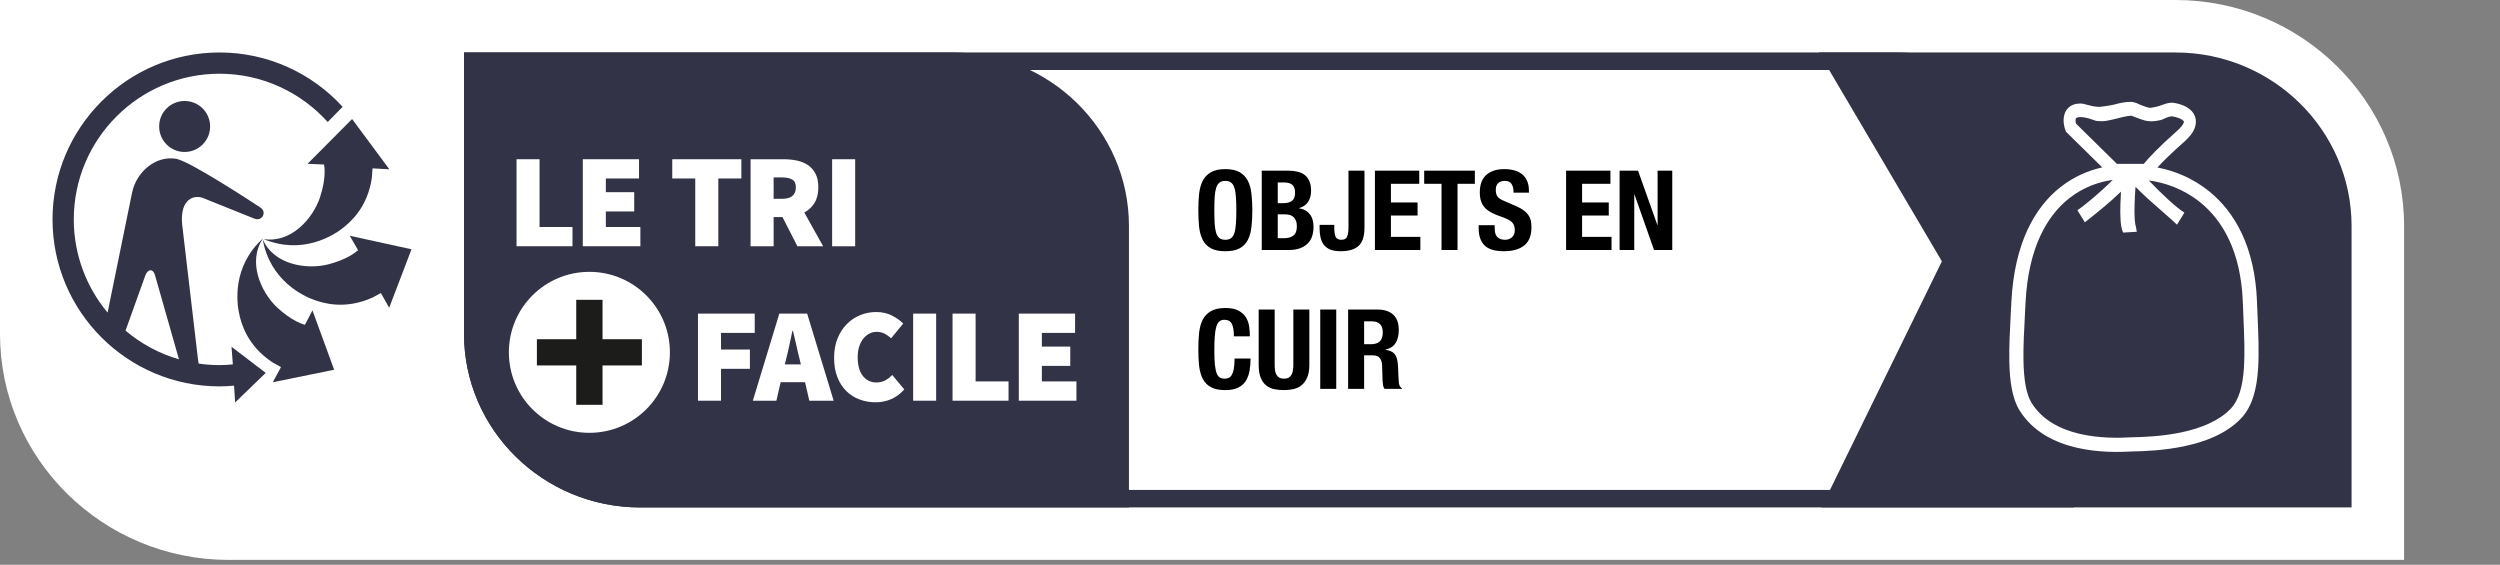 <svg width="270" height="61" viewBox="0 0 270 61" fill="none" xmlns="http://www.w3.org/2000/svg">
<rect x="0" y="0" width="270" height="61" fill="#808080" stroke="none"/>
<path d="M24.698 60.469C11.078 60.469 0 49.521 0 36.062V0H234.948C248.563 0 259.641 10.948 259.641 24.406V60.469" fill="white"/>
<path d="M222.083 52.911H69.135C59.687 52.911 52 45.354 52 36.062V7.557H204.948C214.396 7.557 222.083 15.114 222.083 24.406V52.911ZM204.948 5.667H50.114V36.062C50.114 46.396 58.646 54.802 69.135 54.802H223.969V24.406C223.969 14.073 215.437 5.667 204.948 5.667Z" fill="#333347"/>
<path d="M196.714 54.802L209.724 28.224L196.432 5.667H234.948C245.437 5.667 253.969 14.073 253.969 24.406V54.802" fill="#333347"/>
<path d="M102.901 5.667H50.114V36.062C50.114 46.396 58.646 54.802 69.135 54.802H121.927V24.406C121.927 14.073 113.391 5.667 102.901 5.667Z" fill="#333347"/>
<path d="M63.651 29.359C58.849 29.359 54.958 33.25 54.958 38.052C54.958 42.854 58.849 46.745 63.651 46.745C68.458 46.745 72.349 42.854 72.349 38.052C72.349 33.25 68.458 29.359 63.651 29.359Z" fill="white"/>
<path d="M69.323 39.469H65.073V43.719H62.234V39.469H57.984V36.636H62.234V32.38H65.073V36.636H69.323" fill="#1C1C1B"/>
<path d="M55.786 26.594V17.198H58.271V24.516H61.828V26.594" fill="white"/>
<path d="M62.943 26.594V17.198H69.016V19.276H65.432V20.755H68.495V22.838H65.432V24.516H69.161V26.594" fill="white"/>
<path d="M75.088 26.594V19.276H72.604V17.198H80.068V19.276H77.578V26.594" fill="white"/>
<path d="M83.552 21.474H84.448C85.448 21.474 85.953 21.062 85.953 20.234C85.953 19.828 85.823 19.547 85.568 19.396C85.312 19.239 84.938 19.161 84.448 19.161H83.552V21.474ZM81.062 26.599V17.198H84.62C85.125 17.198 85.604 17.245 86.062 17.338C86.521 17.438 86.917 17.599 87.26 17.833C87.604 18.062 87.875 18.375 88.078 18.766C88.281 19.156 88.38 19.646 88.38 20.234C88.38 20.906 88.245 21.469 87.969 21.911C87.698 22.354 87.328 22.698 86.865 22.953L88.901 26.599H86.125L84.505 23.443H83.552V26.599" fill="white"/>
<path d="M89.87 26.599H92.359V17.198H89.87V26.599Z" fill="white"/>
<path d="M75.38 43.276V33.87H81.51V35.953H77.87V37.75H80.99V39.833H77.87V43.276" fill="white"/>
<path d="M84.922 38.703L84.76 39.354H86.495L86.338 38.703C86.224 38.25 86.104 37.76 85.99 37.229C85.875 36.698 85.76 36.198 85.641 35.724H85.583C85.479 36.203 85.37 36.708 85.26 37.234C85.151 37.76 85.036 38.25 84.922 38.703ZM81.307 43.276L84.167 33.87H87.172L90.036 43.276H87.406L86.943 41.276H84.312L83.849 43.276" fill="white"/>
<path d="M94.562 43.448C93.969 43.448 93.396 43.349 92.854 43.151C92.307 42.953 91.833 42.651 91.422 42.255C91.01 41.854 90.682 41.354 90.443 40.75C90.203 40.146 90.083 39.448 90.083 38.646C90.083 37.854 90.208 37.151 90.458 36.542C90.708 35.927 91.042 35.411 91.463 34.995C91.88 34.573 92.365 34.25 92.911 34.031C93.458 33.807 94.026 33.698 94.625 33.698C95.25 33.698 95.812 33.823 96.302 34.068C96.797 34.312 97.208 34.604 97.547 34.943L96.245 36.531C96.016 36.333 95.776 36.167 95.531 36.031C95.281 35.906 95 35.839 94.682 35.839C94.401 35.839 94.141 35.901 93.896 36.026C93.651 36.151 93.432 36.333 93.245 36.562C93.057 36.792 92.906 37.078 92.797 37.417C92.682 37.75 92.63 38.135 92.63 38.557C92.63 39.448 92.812 40.125 93.187 40.599C93.557 41.068 94.047 41.307 94.651 41.307C95.021 41.307 95.344 41.229 95.63 41.068C95.911 40.906 96.156 40.719 96.359 40.495L97.661 42.057C97.255 42.521 96.792 42.87 96.266 43.099C95.74 43.333 95.172 43.448 94.562 43.448Z" fill="white"/>
<path d="M98.62 43.276H101.104V33.87H98.62V43.276Z" fill="white"/>
<path d="M102.875 43.276V33.87H105.365V41.193H108.922V43.276" fill="white"/>
<path d="M110.031 43.276V33.87H116.109V35.953H112.521V37.432H115.589V39.516H112.521V41.193H116.255V43.276" fill="white"/>
<path d="M28.406 25.745C26.713 28.234 28.151 31.51 29.896 33.172C31.489 34.682 32.766 35.036 32.932 35.078L33.745 33.521L36.089 39.932L29.463 41.281L30.344 39.646L29.448 39.146C26.656 37.328 26.068 34.859 25.875 34.089C25.542 32.76 25.047 28.786 28.406 25.745Z" fill="#333347"/>
<path d="M28.375 25.849C29.578 28.609 33.115 29.141 35.448 28.552C37.521 28.026 38.505 27.172 38.672 27.016L38.661 27L37.776 25.463L44.443 26.922L42.031 33.239L41.135 31.646L40.266 32.12C37.24 33.51 34.833 32.693 34.078 32.443C32.781 32.016 29.156 30.312 28.375 25.849Z" fill="#333347"/>
<path d="M40.161 19.193C39.698 22.489 37.713 24.073 37.094 24.573C36.031 25.438 32.646 27.568 28.463 25.818C31.437 26.292 33.797 23.604 34.557 21.318C35.245 19.266 35.041 17.969 35 17.771L34.979 17.766L33.213 17.693L38.026 12.854L42.052 18.286L40.234 18.182" fill="#333347"/>
<path fill-rule="evenodd" clip-rule="evenodd" d="M19.938 16.412C18.417 16.412 17.188 15.182 17.188 13.656C17.188 12.135 18.417 10.906 19.938 10.906C21.458 10.906 22.693 12.135 22.693 13.656C22.693 15.182 21.458 16.412 19.938 16.412Z" fill="#333347"/>
<path d="M15.677 29.797C15.912 29.151 16.26 29.193 16.26 29.193C16.26 29.193 16.578 29.125 16.755 29.771L19.328 38.807C17.182 38.182 15.224 37.12 13.557 35.708L15.677 29.797ZM23.703 5.667C13.76 5.667 5.672 13.755 5.672 23.698C5.672 33.641 13.76 41.729 23.703 41.729C24.234 41.729 24.755 41.698 25.276 41.651L25.396 43.464L28.698 40.271L25.005 37.453L25.146 39.354C24.672 39.401 24.188 39.432 23.703 39.432C22.938 39.432 22.188 39.375 21.453 39.266L21.38 38.786L19.667 24.188C19.432 21.432 21.005 20.995 21.979 21.406L27.448 23.604C28.073 23.875 28.375 23.349 28.375 23.349C28.375 23.349 28.729 22.802 28.094 22.396C28.094 22.396 20.641 17.458 19.052 17.156C16.885 16.755 14.74 18.51 14.266 20.797L11.62 33.76C9.344 31.031 7.969 27.521 7.969 23.698C7.969 15.021 15.026 7.963 23.703 7.963C28.338 7.963 32.51 9.979 35.391 13.177L37.005 11.536C33.708 7.932 28.963 5.667 23.703 5.667Z" fill="#333347"/>
<path d="M131.148 22.716C131.148 23.292 131.16 23.784 131.184 24.192C131.216 24.592 131.272 24.92 131.352 25.176C131.44 25.424 131.56 25.608 131.712 25.728C131.872 25.84 132.08 25.896 132.336 25.896C132.592 25.896 132.796 25.84 132.948 25.728C133.108 25.608 133.228 25.424 133.308 25.176C133.396 24.92 133.452 24.592 133.476 24.192C133.508 23.784 133.524 23.292 133.524 22.716C133.524 22.14 133.508 21.652 133.476 21.252C133.452 20.852 133.396 20.524 133.308 20.268C133.228 20.012 133.108 19.828 132.948 19.716C132.796 19.596 132.592 19.536 132.336 19.536C132.08 19.536 131.872 19.596 131.712 19.716C131.56 19.828 131.44 20.012 131.352 20.268C131.272 20.524 131.216 20.852 131.184 21.252C131.16 21.652 131.148 22.14 131.148 22.716ZM129.42 22.716C129.42 22.068 129.448 21.472 129.504 20.928C129.568 20.376 129.7 19.904 129.9 19.512C130.108 19.12 130.404 18.816 130.788 18.6C131.172 18.376 131.688 18.264 132.336 18.264C132.984 18.264 133.5 18.376 133.884 18.6C134.268 18.816 134.56 19.12 134.76 19.512C134.968 19.904 135.1 20.376 135.156 20.928C135.22 21.472 135.252 22.068 135.252 22.716C135.252 23.372 135.22 23.972 135.156 24.516C135.1 25.06 134.968 25.528 134.76 25.92C134.56 26.312 134.268 26.612 133.884 26.82C133.5 27.028 132.984 27.132 132.336 27.132C131.688 27.132 131.172 27.028 130.788 26.82C130.404 26.612 130.108 26.312 129.9 25.92C129.7 25.528 129.568 25.06 129.504 24.516C129.448 23.972 129.42 23.372 129.42 22.716ZM137.996 25.728H138.668C139.084 25.728 139.42 25.636 139.676 25.452C139.932 25.268 140.06 24.928 140.06 24.432C140.06 24.184 140.024 23.98 139.952 23.82C139.888 23.652 139.796 23.52 139.676 23.424C139.564 23.32 139.428 23.248 139.268 23.208C139.108 23.168 138.932 23.148 138.74 23.148H137.996V25.728ZM137.996 21.948H138.488C138.968 21.948 139.316 21.864 139.532 21.696C139.756 21.52 139.868 21.228 139.868 20.82C139.868 20.412 139.768 20.124 139.568 19.956C139.368 19.788 139.052 19.704 138.62 19.704H137.996V21.948ZM136.268 18.432H139.16C139.512 18.432 139.836 18.468 140.132 18.54C140.436 18.612 140.696 18.732 140.912 18.9C141.128 19.068 141.296 19.292 141.416 19.572C141.536 19.852 141.596 20.196 141.596 20.604C141.596 21.068 141.488 21.468 141.272 21.804C141.056 22.132 140.732 22.356 140.3 22.476V22.5C140.78 22.564 141.16 22.768 141.44 23.112C141.72 23.456 141.86 23.916 141.86 24.492C141.86 24.828 141.816 25.148 141.728 25.452C141.64 25.756 141.488 26.024 141.272 26.256C141.064 26.48 140.788 26.66 140.444 26.796C140.108 26.932 139.688 27 139.184 27H136.268V18.432ZM147.364 18.432V24.6C147.364 25.512 147.152 26.164 146.728 26.556C146.304 26.94 145.656 27.132 144.784 27.132C144.328 27.132 143.952 27.072 143.656 26.952C143.368 26.824 143.136 26.648 142.96 26.424C142.792 26.192 142.676 25.924 142.612 25.62C142.548 25.316 142.516 24.996 142.516 24.66V24.288H144.1V24.552C144.1 25.008 144.148 25.348 144.244 25.572C144.348 25.788 144.556 25.896 144.868 25.896C145.18 25.896 145.384 25.788 145.48 25.572C145.584 25.348 145.636 25.008 145.636 24.552V18.432H147.364ZM153.279 18.432V19.848H150.219V21.864H153.099V23.28H150.219V25.584H153.399V27H148.491V18.432H153.279ZM159.284 18.432V19.848H157.412V27H155.684V19.848H153.812V18.432H159.284ZM161.426 24.324V24.576C161.426 24.776 161.442 24.96 161.474 25.128C161.506 25.288 161.566 25.424 161.654 25.536C161.742 25.648 161.858 25.736 162.002 25.8C162.154 25.864 162.342 25.896 162.566 25.896C162.83 25.896 163.066 25.812 163.274 25.644C163.49 25.468 163.598 25.2 163.598 24.84C163.598 24.648 163.57 24.484 163.514 24.348C163.466 24.204 163.382 24.076 163.262 23.964C163.142 23.852 162.982 23.752 162.782 23.664C162.59 23.568 162.35 23.472 162.062 23.376C161.678 23.248 161.346 23.108 161.066 22.956C160.786 22.804 160.55 22.628 160.358 22.428C160.174 22.22 160.038 21.984 159.95 21.72C159.862 21.448 159.818 21.136 159.818 20.784C159.818 19.936 160.054 19.304 160.526 18.888C160.998 18.472 161.646 18.264 162.47 18.264C162.854 18.264 163.206 18.308 163.526 18.396C163.854 18.476 164.134 18.612 164.366 18.804C164.606 18.988 164.79 19.228 164.918 19.524C165.054 19.812 165.122 20.16 165.122 20.568V20.808H163.466C163.466 20.4 163.394 20.088 163.25 19.872C163.106 19.648 162.866 19.536 162.53 19.536C162.338 19.536 162.178 19.564 162.05 19.62C161.922 19.676 161.818 19.752 161.738 19.848C161.666 19.936 161.614 20.04 161.582 20.16C161.558 20.28 161.546 20.404 161.546 20.532C161.546 20.796 161.602 21.02 161.714 21.204C161.826 21.38 162.066 21.544 162.434 21.696L163.766 22.272C164.094 22.416 164.362 22.568 164.57 22.728C164.778 22.88 164.942 23.048 165.062 23.232C165.19 23.408 165.278 23.604 165.326 23.82C165.374 24.036 165.398 24.276 165.398 24.54C165.398 25.444 165.134 26.104 164.606 26.52C164.086 26.928 163.358 27.132 162.422 27.132C161.446 27.132 160.746 26.92 160.322 26.496C159.906 26.072 159.698 25.464 159.698 24.672V24.324H161.426ZM173.927 18.432V19.848H170.867V21.864H173.747V23.28H170.867V25.584H174.047V27H169.139V18.432H173.927ZM176.908 18.432L178.996 24.3H179.02V18.432H180.604V27H178.636L176.524 21H176.5V27H174.916V18.432H176.908ZM133.26 36.324C133.26 35.7 133.184 35.248 133.032 34.968C132.888 34.68 132.62 34.536 132.228 34.536C132.012 34.536 131.832 34.596 131.688 34.716C131.552 34.828 131.444 35.016 131.364 35.28C131.284 35.536 131.228 35.876 131.196 36.3C131.164 36.716 131.148 37.228 131.148 37.836C131.148 38.484 131.168 39.008 131.208 39.408C131.256 39.808 131.324 40.12 131.412 40.344C131.508 40.56 131.624 40.708 131.76 40.788C131.904 40.86 132.068 40.896 132.252 40.896C132.404 40.896 132.544 40.872 132.672 40.824C132.808 40.768 132.924 40.664 133.02 40.512C133.116 40.352 133.192 40.132 133.248 39.852C133.304 39.564 133.332 39.188 133.332 38.724H135.06C135.06 39.188 135.024 39.628 134.952 40.044C134.88 40.46 134.744 40.824 134.544 41.136C134.352 41.448 134.076 41.692 133.716 41.868C133.364 42.044 132.904 42.132 132.336 42.132C131.688 42.132 131.172 42.028 130.788 41.82C130.404 41.612 130.108 41.312 129.9 40.92C129.7 40.528 129.568 40.06 129.504 39.516C129.448 38.972 129.42 38.372 129.42 37.716C129.42 37.068 129.448 36.472 129.504 35.928C129.568 35.376 129.7 34.904 129.9 34.512C130.108 34.12 130.404 33.816 130.788 33.6C131.172 33.376 131.688 33.264 132.336 33.264C132.952 33.264 133.436 33.364 133.788 33.564C134.148 33.764 134.416 34.02 134.592 34.332C134.768 34.636 134.876 34.968 134.916 35.328C134.964 35.68 134.988 36.012 134.988 36.324H133.26ZM137.665 33.432V39.408C137.665 39.624 137.677 39.824 137.701 40.008C137.733 40.184 137.785 40.34 137.857 40.476C137.937 40.604 138.041 40.708 138.169 40.788C138.305 40.86 138.473 40.896 138.673 40.896C138.881 40.896 139.049 40.86 139.177 40.788C139.305 40.708 139.405 40.604 139.477 40.476C139.557 40.34 139.609 40.184 139.633 40.008C139.665 39.824 139.681 39.624 139.681 39.408V33.432H141.409V39.408C141.409 39.952 141.333 40.404 141.181 40.764C141.029 41.116 140.825 41.396 140.569 41.604C140.313 41.812 140.021 41.952 139.693 42.024C139.365 42.096 139.025 42.132 138.673 42.132C138.321 42.132 137.981 42.1 137.653 42.036C137.325 41.972 137.033 41.844 136.777 41.652C136.521 41.452 136.317 41.172 136.165 40.812C136.013 40.452 135.937 39.984 135.937 39.408V33.432H137.665ZM142.586 42V33.432H144.314V42H142.586ZM145.596 33.432H148.788C149.508 33.432 150.068 33.616 150.468 33.984C150.868 34.344 151.068 34.896 151.068 35.64C151.068 36.216 150.952 36.688 150.72 37.056C150.488 37.416 150.128 37.648 149.64 37.752V37.776C150.072 37.84 150.388 37.98 150.588 38.196C150.788 38.412 150.912 38.76 150.96 39.24C150.976 39.4 150.988 39.576 150.996 39.768C151.004 39.952 151.012 40.16 151.02 40.392C151.036 40.848 151.06 41.196 151.092 41.436C151.14 41.676 151.244 41.84 151.404 41.928V42H149.532C149.444 41.88 149.388 41.744 149.364 41.592C149.34 41.432 149.324 41.268 149.316 41.1L149.268 39.456C149.252 39.12 149.168 38.856 149.016 38.664C148.864 38.472 148.608 38.376 148.248 38.376H147.324V42H145.596V33.432ZM147.324 37.176H148.044C148.46 37.176 148.78 37.08 149.004 36.888C149.228 36.688 149.34 36.356 149.34 35.892C149.34 35.1 148.94 34.704 148.14 34.704H147.324V37.176Z" fill="black"/>
<path fill-rule="evenodd" clip-rule="evenodd" d="M226.197 12.992C225.489 12.727 224.997 12.641 224.67 12.645C224.338 12.65 224.233 12.746 224.211 12.77C224.191 12.791 224.158 12.843 224.156 12.986C224.155 13.094 224.173 13.221 224.209 13.351L228.625 17.696H231.528C232.034 17.073 233.172 15.85 235.078 14.179C235.602 13.72 235.792 13.404 235.848 13.237C235.879 13.144 235.868 13.128 235.843 13.095L235.839 13.09C235.774 13.001 235.62 12.879 235.352 12.767C235.11 12.666 234.831 12.597 234.575 12.56C234.389 12.565 234.251 12.608 234.006 12.697L233.957 12.714C233.87 12.746 233.807 12.778 233.743 12.811C233.611 12.879 233.474 12.949 233.116 13.017C232.548 13.125 232.141 13.133 231.683 13.024C231.386 12.952 231.057 12.826 230.66 12.673L230.66 12.673L230.66 12.673C230.522 12.62 230.375 12.563 230.218 12.505L230.215 12.505C230.205 12.503 230.171 12.499 230.103 12.502C230.005 12.505 229.878 12.521 229.721 12.548C229.412 12.603 229.047 12.694 228.66 12.79L228.637 12.796C228.255 12.891 227.848 12.992 227.508 13.047C227.338 13.074 227.162 13.094 226.999 13.09C226.986 13.089 226.969 13.089 226.947 13.089H226.947C226.777 13.087 226.364 13.083 226.197 12.992ZM228.237 11.316C227.706 11.437 226.732 11.544 226.732 11.544C226.164 11.524 225.749 11.41 225.402 11.315C225.125 11.239 224.891 11.174 224.654 11.178C224.117 11.185 223.651 11.346 223.316 11.713C222.98 12.084 222.873 12.558 222.868 12.965C222.863 13.367 222.954 13.755 223.067 14.065L223.126 14.225L227.043 18.079C225.564 18.404 223.986 19.063 222.531 20.208C219.761 22.39 217.542 26.253 217.227 32.648C217.207 33.064 217.184 33.487 217.161 33.912C217.068 35.662 216.972 37.462 217.008 39.09C217.052 41.084 217.292 43.003 218.107 44.315C219.572 46.671 221.968 47.811 224.268 48.348C226.56 48.883 228.85 48.842 230.268 48.758C231.563 48.733 233.698 48.656 235.887 48.196C238.067 47.738 240.413 46.879 242.016 45.206C243.305 43.86 243.744 41.877 243.878 39.753C243.983 38.081 243.904 36.19 243.823 34.264L243.823 34.264C243.8 33.73 243.778 33.194 243.759 32.659C243.548 26.649 241.338 22.879 238.569 20.647C236.772 19.199 234.772 18.425 233.001 18.089C233.574 17.466 234.506 16.532 235.863 15.343C236.456 14.823 236.868 14.304 237.051 13.763C237.256 13.152 237.144 12.583 236.83 12.152C236.553 11.772 236.15 11.537 235.794 11.389C235.425 11.235 235.029 11.143 234.687 11.097L234.649 11.092H234.611C234.197 11.092 233.898 11.196 233.617 11.298L233.57 11.315C233.314 11.407 233.037 11.508 232.597 11.591C232.212 11.665 232.189 11.658 232.042 11.618L232.042 11.618C232.013 11.611 231.98 11.601 231.937 11.591C231.72 11.539 231.496 11.453 231.141 11.316C231.127 11.311 231.103 11.299 231.069 11.281C230.905 11.197 230.523 11 230.086 11C229.442 11 228.825 11.163 228.453 11.261L228.453 11.261L228.453 11.261L228.453 11.261C228.367 11.284 228.295 11.303 228.237 11.316ZM223.478 21.411C221.129 23.26 219.054 26.668 218.756 32.723C218.735 33.156 218.712 33.59 218.689 34.022C218.596 35.767 218.504 37.492 218.538 39.056C218.582 41.039 218.83 42.579 219.407 43.507C220.575 45.386 222.528 46.37 224.616 46.857C226.702 47.344 228.827 47.311 230.192 47.229L230.207 47.228L230.223 47.228C231.495 47.204 233.521 47.129 235.572 46.698C237.641 46.264 239.624 45.489 240.91 44.147C241.806 43.212 242.221 41.704 242.35 39.656C242.45 38.073 242.375 36.292 242.295 34.381C242.272 33.835 242.249 33.278 242.229 32.712C242.032 27.088 239.989 23.758 237.609 21.839C235.802 20.383 233.757 19.705 232.07 19.491C233.467 20.956 235.051 22.431 235.916 22.963L235.114 24.266C234.751 23.904 234.206 23.429 233.577 22.881L233.577 22.881C232.672 22.093 231.593 21.153 230.636 20.18C230.589 20.804 230.548 21.501 230.531 22.162C230.516 22.732 230.52 23.261 230.55 23.689C230.565 23.903 230.586 24.08 230.611 24.218C230.624 24.286 230.636 24.339 230.648 24.379C230.659 24.416 230.666 24.433 230.667 24.434L230.777 25.032L229.298 25.119C229.12 24.763 229.055 24.252 229.023 23.796C228.988 23.3 228.985 22.716 229.001 22.123C229.013 21.651 229.036 21.164 229.066 20.697C227.822 21.897 226.513 22.938 225.548 23.706L225.547 23.706L225.547 23.706C225.412 23.813 225.284 23.915 225.164 24.011L224.362 22.708C225.212 22.115 226.785 20.826 228.179 19.431C226.695 19.629 225.007 20.207 223.478 21.411Z" fill="white"/>
</svg>
